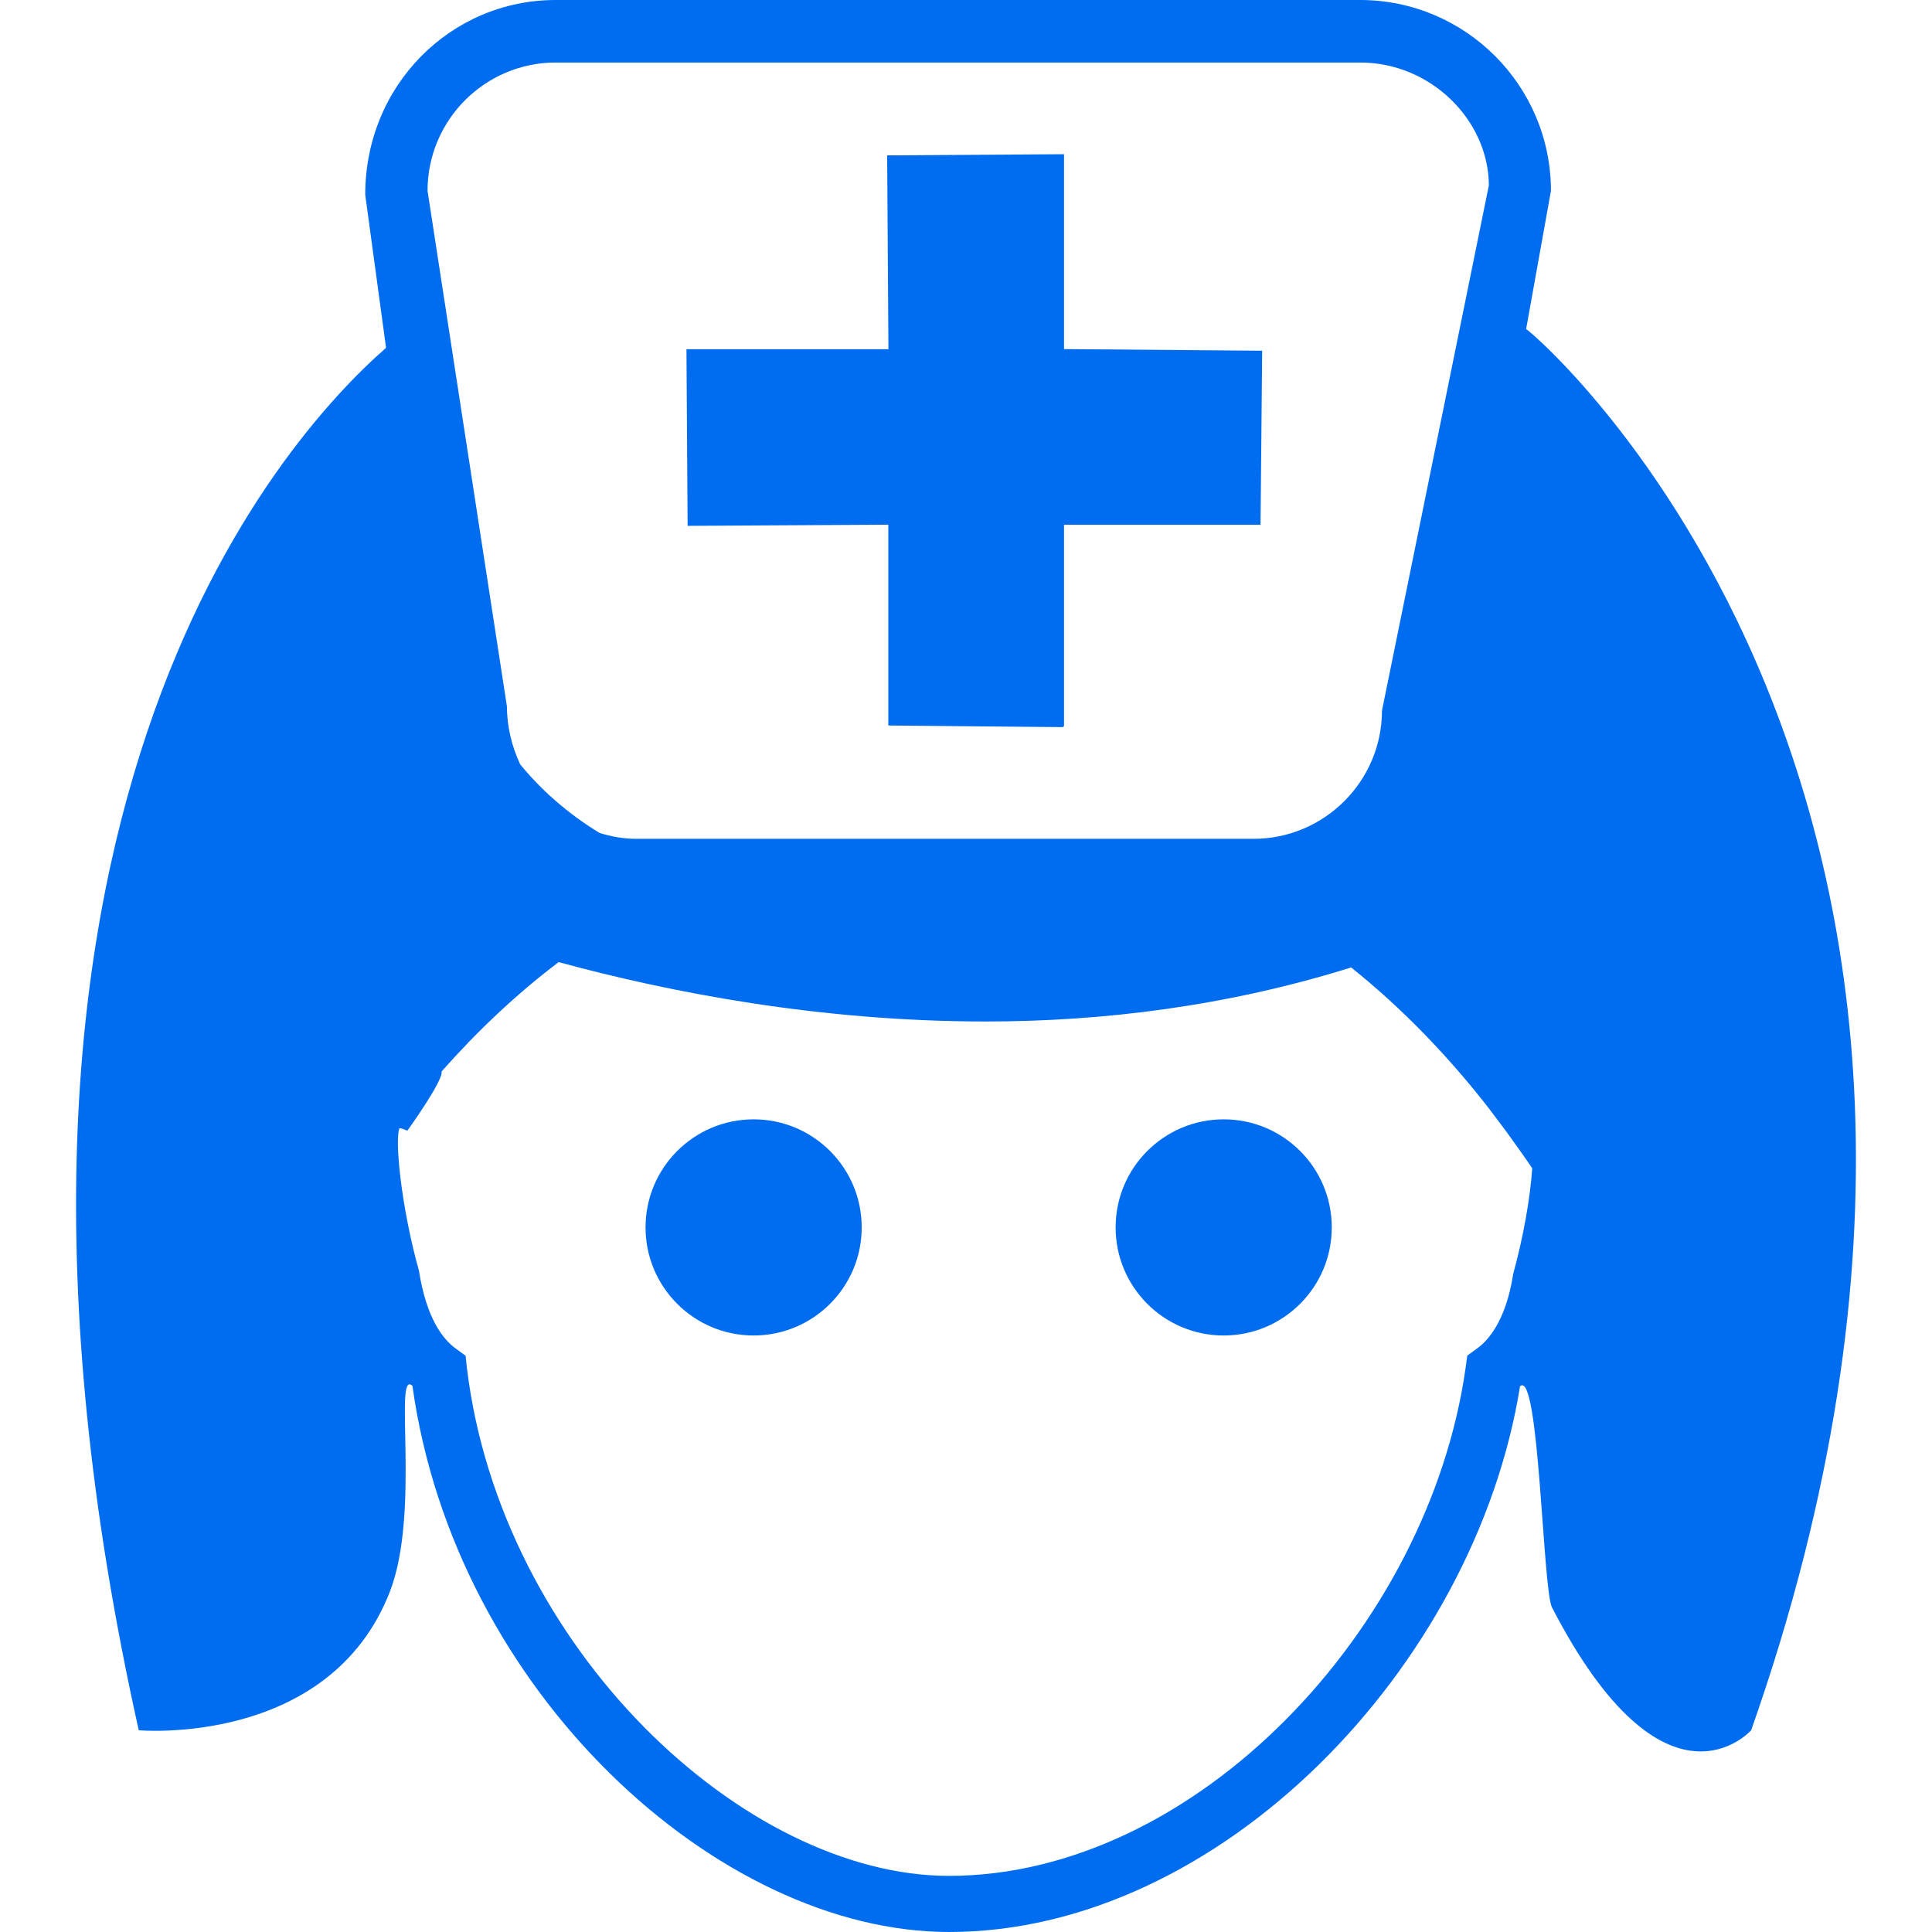 <?xml version="1.0" encoding="iso-8859-1"?>
<!-- Generator: Adobe Illustrator 18.1.1, SVG Export Plug-In . SVG Version: 6.00 Build 0)  -->
<svg xmlns="http://www.w3.org/2000/svg" xmlns:xlink="http://www.w3.org/1999/xlink" version="1.1" id="Capa_1" x="0px" y="0px" viewBox="0 0 16.625 16.625" style="enable-background:new 0 0 16.625 16.625;" xml:space="preserve" width="512px" height="512px">
<g>
	<g>
		<circle cx="6.485" cy="10.562" r="0.93" fill="#006DF0"/>
		<circle cx="10.53" cy="10.562" r="0.93" fill="#006DF0"/>
		<path d="M5.917,4.525l1.727-0.01v1.728l1.498,0.014c0.007,0,0.014-0.007,0.014-0.014V4.516h1.691    l0.014-1.498L9.156,3.004V1.327l-1.522,0.01l0.011,1.668H5.907L5.917,4.525z" fill="#006DF0"/>
		<path d="M13.132,2.834l0.214-1.192C13.346,0.737,12.61,0,11.704,0H4.782C3.877,0,3.141,0.737,3.143,1.677    l0.179,1.316C2.418,3.785-0.551,7.066,1.194,14.889c0,0,1.64,0.147,2.161-1.193c0.266-0.687,0.028-1.923,0.194-1.771    c0.366,2.632,2.63,4.7,4.618,4.7c2.326,0,4.525-2.278,4.913-4.696c0.165-0.151,0.195,1.747,0.275,1.903    c0.976,1.888,1.714,1.057,1.714,1.057C17.961,6.671,12.954,2.656,13.132,2.834z M4.782,0.538h6.922    c0.608,0,1.104,0.495,1.108,1.056l-0.92,4.521c0,0.606-0.496,1.103-1.104,1.103H5.47c-0.108,0-0.211-0.02-0.31-0.05    C4.889,7.003,4.662,6.804,4.476,6.577c-0.07-0.15-0.113-0.317-0.114-0.499L3.679,1.642C3.679,1.033,4.174,0.538,4.782,0.538z     M13.021,10.963c-0.063,0.409-0.221,0.577-0.311,0.641l-0.084,0.061l-0.014,0.103c-0.317,2.248-2.328,4.374-4.446,4.374    c-1.764,0-3.856-1.964-4.148-4.369l-0.012-0.107l-0.085-0.062c-0.109-0.08-0.251-0.256-0.316-0.67    c-0.151-0.537-0.211-1.132-0.167-1.226c0,0,0.021,0,0.067,0.022c0,0,0.311-0.431,0.295-0.51c0.303-0.343,0.638-0.661,1.007-0.941    C5.766,8.54,7.054,8.79,8.483,8.79c1.005,0,2.076-0.131,3.144-0.465c0.446,0.357,0.842,0.771,1.189,1.218l0.148,0.197    c0.075,0.104,0.149,0.207,0.221,0.313C13.168,10.302,13.111,10.636,13.021,10.963z" fill="#006DF0"/>
	</g>
</g>
<g>
</g>
<g>
</g>
<g>
</g>
<g>
</g>
<g>
</g>
<g>
</g>
<g>
</g>
<g>
</g>
<g>
</g>
<g>
</g>
<g>
</g>
<g>
</g>
<g>
</g>
<g>
</g>
<g>
</g>
</svg>
